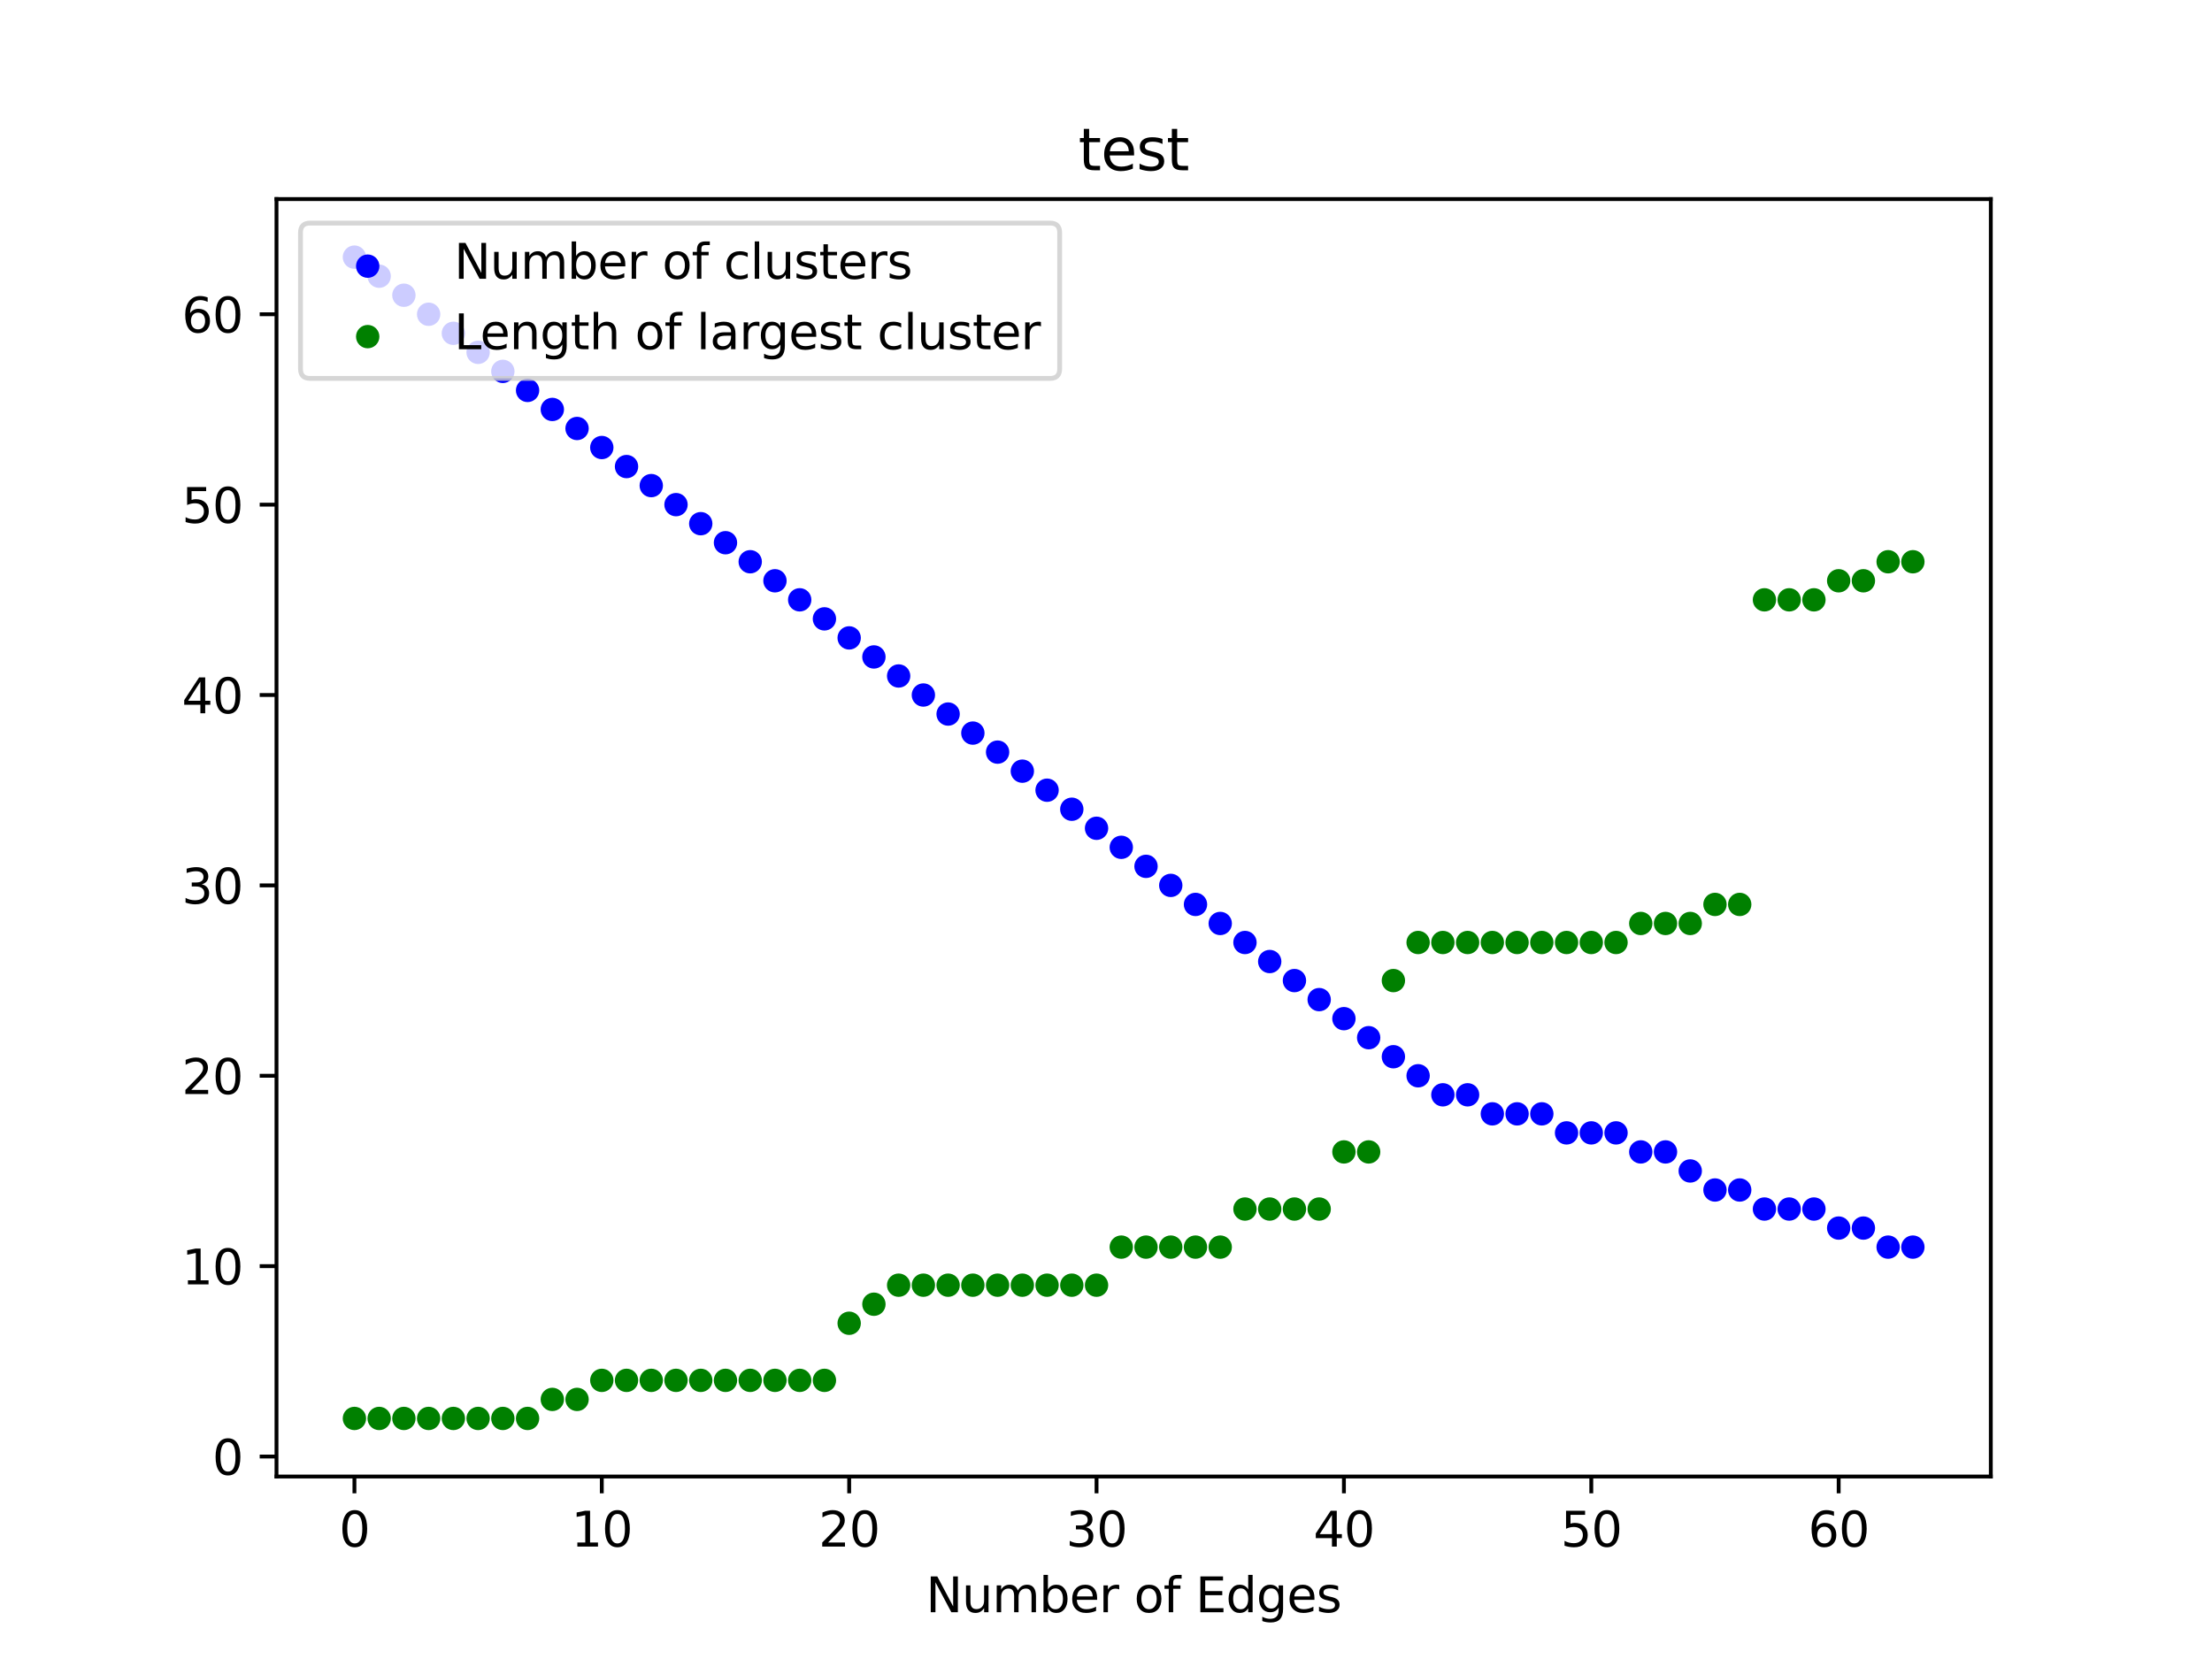 <?xml version="1.0" encoding="utf-8" standalone="no"?>
<!DOCTYPE svg PUBLIC "-//W3C//DTD SVG 1.1//EN"
  "http://www.w3.org/Graphics/SVG/1.1/DTD/svg11.dtd">
<svg xmlns:xlink="http://www.w3.org/1999/xlink" width="460.8pt" height="345.6pt" viewBox="0 0 460.8 345.6" xmlns="http://www.w3.org/2000/svg" version="1.1">
 <defs>
  <style type="text/css">*{stroke-linejoin: round; stroke-linecap: butt}</style>
 </defs>
 <g id="figure_1">
  <g id="patch_1">
   <path d="M 0 345.6 
L 460.8 345.6 
L 460.8 0 
L 0 0 
z
" style="fill: #ffffff"/>
  </g>
  <g id="axes_1">
   <g id="patch_2">
    <path d="M 57.6 307.584 
L 414.72 307.584 
L 414.72 41.472 
L 57.6 41.472 
z
" style="fill: #ffffff"/>
   </g>
   <g id="PathCollection_1">
    <defs>
     <path id="m3146c6ba0c" d="M 0 1.936 
C 0.514 1.936 1.006 1.732 1.369 1.369 
C 1.732 1.006 1.936 0.514 1.936 0 
C 1.936 -0.514 1.732 -1.006 1.369 -1.369 
C 1.006 -1.732 0.514 -1.936 0 -1.936 
C -0.514 -1.936 -1.006 -1.732 -1.369 -1.369 
C -1.732 -1.006 -1.936 -0.514 -1.936 0 
C -1.936 0.514 -1.732 1.006 -1.369 1.369 
C -1.006 1.732 -0.514 1.936 0 1.936 
z
" style="stroke: #0000ff"/>
    </defs>
    <g clip-path="url(#pdfe7ada7af)">
     <use xlink:href="#m3146c6ba0c" x="73.833" y="53.568" style="fill: #0000ff; stroke: #0000ff"/>
     <use xlink:href="#m3146c6ba0c" x="78.986" y="57.534" style="fill: #0000ff; stroke: #0000ff"/>
     <use xlink:href="#m3146c6ba0c" x="84.139" y="61.5" style="fill: #0000ff; stroke: #0000ff"/>
     <use xlink:href="#m3146c6ba0c" x="89.292" y="65.466" style="fill: #0000ff; stroke: #0000ff"/>
     <use xlink:href="#m3146c6ba0c" x="94.446" y="69.432" style="fill: #0000ff; stroke: #0000ff"/>
     <use xlink:href="#m3146c6ba0c" x="99.599" y="73.398" style="fill: #0000ff; stroke: #0000ff"/>
     <use xlink:href="#m3146c6ba0c" x="104.752" y="77.363" style="fill: #0000ff; stroke: #0000ff"/>
     <use xlink:href="#m3146c6ba0c" x="109.905" y="81.329" style="fill: #0000ff; stroke: #0000ff"/>
     <use xlink:href="#m3146c6ba0c" x="115.059" y="85.295" style="fill: #0000ff; stroke: #0000ff"/>
     <use xlink:href="#m3146c6ba0c" x="120.212" y="89.261" style="fill: #0000ff; stroke: #0000ff"/>
     <use xlink:href="#m3146c6ba0c" x="125.365" y="93.227" style="fill: #0000ff; stroke: #0000ff"/>
     <use xlink:href="#m3146c6ba0c" x="130.518" y="97.193" style="fill: #0000ff; stroke: #0000ff"/>
     <use xlink:href="#m3146c6ba0c" x="135.672" y="101.159" style="fill: #0000ff; stroke: #0000ff"/>
     <use xlink:href="#m3146c6ba0c" x="140.825" y="105.125" style="fill: #0000ff; stroke: #0000ff"/>
     <use xlink:href="#m3146c6ba0c" x="145.978" y="109.091" style="fill: #0000ff; stroke: #0000ff"/>
     <use xlink:href="#m3146c6ba0c" x="151.131" y="113.057" style="fill: #0000ff; stroke: #0000ff"/>
     <use xlink:href="#m3146c6ba0c" x="156.285" y="117.022" style="fill: #0000ff; stroke: #0000ff"/>
     <use xlink:href="#m3146c6ba0c" x="161.438" y="120.988" style="fill: #0000ff; stroke: #0000ff"/>
     <use xlink:href="#m3146c6ba0c" x="166.591" y="124.954" style="fill: #0000ff; stroke: #0000ff"/>
     <use xlink:href="#m3146c6ba0c" x="171.744" y="128.92" style="fill: #0000ff; stroke: #0000ff"/>
     <use xlink:href="#m3146c6ba0c" x="176.898" y="132.886" style="fill: #0000ff; stroke: #0000ff"/>
     <use xlink:href="#m3146c6ba0c" x="182.051" y="136.852" style="fill: #0000ff; stroke: #0000ff"/>
     <use xlink:href="#m3146c6ba0c" x="187.204" y="140.818" style="fill: #0000ff; stroke: #0000ff"/>
     <use xlink:href="#m3146c6ba0c" x="192.357" y="144.784" style="fill: #0000ff; stroke: #0000ff"/>
     <use xlink:href="#m3146c6ba0c" x="197.511" y="148.75" style="fill: #0000ff; stroke: #0000ff"/>
     <use xlink:href="#m3146c6ba0c" x="202.664" y="152.716" style="fill: #0000ff; stroke: #0000ff"/>
     <use xlink:href="#m3146c6ba0c" x="207.817" y="156.681" style="fill: #0000ff; stroke: #0000ff"/>
     <use xlink:href="#m3146c6ba0c" x="212.97" y="160.647" style="fill: #0000ff; stroke: #0000ff"/>
     <use xlink:href="#m3146c6ba0c" x="218.124" y="164.613" style="fill: #0000ff; stroke: #0000ff"/>
     <use xlink:href="#m3146c6ba0c" x="223.277" y="168.579" style="fill: #0000ff; stroke: #0000ff"/>
     <use xlink:href="#m3146c6ba0c" x="228.43" y="172.545" style="fill: #0000ff; stroke: #0000ff"/>
     <use xlink:href="#m3146c6ba0c" x="233.583" y="176.511" style="fill: #0000ff; stroke: #0000ff"/>
     <use xlink:href="#m3146c6ba0c" x="238.737" y="180.477" style="fill: #0000ff; stroke: #0000ff"/>
     <use xlink:href="#m3146c6ba0c" x="243.89" y="184.443" style="fill: #0000ff; stroke: #0000ff"/>
     <use xlink:href="#m3146c6ba0c" x="249.043" y="188.409" style="fill: #0000ff; stroke: #0000ff"/>
     <use xlink:href="#m3146c6ba0c" x="254.196" y="192.375" style="fill: #0000ff; stroke: #0000ff"/>
     <use xlink:href="#m3146c6ba0c" x="259.35" y="196.34" style="fill: #0000ff; stroke: #0000ff"/>
     <use xlink:href="#m3146c6ba0c" x="264.503" y="200.306" style="fill: #0000ff; stroke: #0000ff"/>
     <use xlink:href="#m3146c6ba0c" x="269.656" y="204.272" style="fill: #0000ff; stroke: #0000ff"/>
     <use xlink:href="#m3146c6ba0c" x="274.809" y="208.238" style="fill: #0000ff; stroke: #0000ff"/>
     <use xlink:href="#m3146c6ba0c" x="279.963" y="212.204" style="fill: #0000ff; stroke: #0000ff"/>
     <use xlink:href="#m3146c6ba0c" x="285.116" y="216.17" style="fill: #0000ff; stroke: #0000ff"/>
     <use xlink:href="#m3146c6ba0c" x="290.269" y="220.136" style="fill: #0000ff; stroke: #0000ff"/>
     <use xlink:href="#m3146c6ba0c" x="295.422" y="224.102" style="fill: #0000ff; stroke: #0000ff"/>
     <use xlink:href="#m3146c6ba0c" x="300.576" y="228.068" style="fill: #0000ff; stroke: #0000ff"/>
     <use xlink:href="#m3146c6ba0c" x="305.729" y="228.068" style="fill: #0000ff; stroke: #0000ff"/>
     <use xlink:href="#m3146c6ba0c" x="310.882" y="232.034" style="fill: #0000ff; stroke: #0000ff"/>
     <use xlink:href="#m3146c6ba0c" x="316.035" y="232.034" style="fill: #0000ff; stroke: #0000ff"/>
     <use xlink:href="#m3146c6ba0c" x="321.189" y="232.034" style="fill: #0000ff; stroke: #0000ff"/>
     <use xlink:href="#m3146c6ba0c" x="326.342" y="235.999" style="fill: #0000ff; stroke: #0000ff"/>
     <use xlink:href="#m3146c6ba0c" x="331.495" y="235.999" style="fill: #0000ff; stroke: #0000ff"/>
     <use xlink:href="#m3146c6ba0c" x="336.648" y="235.999" style="fill: #0000ff; stroke: #0000ff"/>
     <use xlink:href="#m3146c6ba0c" x="341.802" y="239.965" style="fill: #0000ff; stroke: #0000ff"/>
     <use xlink:href="#m3146c6ba0c" x="346.955" y="239.965" style="fill: #0000ff; stroke: #0000ff"/>
     <use xlink:href="#m3146c6ba0c" x="352.108" y="243.931" style="fill: #0000ff; stroke: #0000ff"/>
     <use xlink:href="#m3146c6ba0c" x="357.261" y="247.897" style="fill: #0000ff; stroke: #0000ff"/>
     <use xlink:href="#m3146c6ba0c" x="362.415" y="247.897" style="fill: #0000ff; stroke: #0000ff"/>
     <use xlink:href="#m3146c6ba0c" x="367.568" y="251.863" style="fill: #0000ff; stroke: #0000ff"/>
     <use xlink:href="#m3146c6ba0c" x="372.721" y="251.863" style="fill: #0000ff; stroke: #0000ff"/>
     <use xlink:href="#m3146c6ba0c" x="377.874" y="251.863" style="fill: #0000ff; stroke: #0000ff"/>
     <use xlink:href="#m3146c6ba0c" x="383.028" y="255.829" style="fill: #0000ff; stroke: #0000ff"/>
     <use xlink:href="#m3146c6ba0c" x="388.181" y="255.829" style="fill: #0000ff; stroke: #0000ff"/>
     <use xlink:href="#m3146c6ba0c" x="393.334" y="259.795" style="fill: #0000ff; stroke: #0000ff"/>
     <use xlink:href="#m3146c6ba0c" x="398.487" y="259.795" style="fill: #0000ff; stroke: #0000ff"/>
    </g>
   </g>
   <g id="PathCollection_2">
    <defs>
     <path id="m343acf1f61" d="M 0 1.936 
C 0.514 1.936 1.006 1.732 1.369 1.369 
C 1.732 1.006 1.936 0.514 1.936 0 
C 1.936 -0.514 1.732 -1.006 1.369 -1.369 
C 1.006 -1.732 0.514 -1.936 0 -1.936 
C -0.514 -1.936 -1.006 -1.732 -1.369 -1.369 
C -1.732 -1.006 -1.936 -0.514 -1.936 0 
C -1.936 0.514 -1.732 1.006 -1.369 1.369 
C -1.006 1.732 -0.514 1.936 0 1.936 
z
" style="stroke: #008000"/>
    </defs>
    <g clip-path="url(#pdfe7ada7af)">
     <use xlink:href="#m343acf1f61" x="73.833" y="295.488" style="fill: #008000; stroke: #008000"/>
     <use xlink:href="#m343acf1f61" x="78.986" y="295.488" style="fill: #008000; stroke: #008000"/>
     <use xlink:href="#m343acf1f61" x="84.139" y="295.488" style="fill: #008000; stroke: #008000"/>
     <use xlink:href="#m343acf1f61" x="89.292" y="295.488" style="fill: #008000; stroke: #008000"/>
     <use xlink:href="#m343acf1f61" x="94.446" y="295.488" style="fill: #008000; stroke: #008000"/>
     <use xlink:href="#m343acf1f61" x="99.599" y="295.488" style="fill: #008000; stroke: #008000"/>
     <use xlink:href="#m343acf1f61" x="104.752" y="295.488" style="fill: #008000; stroke: #008000"/>
     <use xlink:href="#m343acf1f61" x="109.905" y="295.488" style="fill: #008000; stroke: #008000"/>
     <use xlink:href="#m343acf1f61" x="115.059" y="291.522" style="fill: #008000; stroke: #008000"/>
     <use xlink:href="#m343acf1f61" x="120.212" y="291.522" style="fill: #008000; stroke: #008000"/>
     <use xlink:href="#m343acf1f61" x="125.365" y="287.556" style="fill: #008000; stroke: #008000"/>
     <use xlink:href="#m343acf1f61" x="130.518" y="287.556" style="fill: #008000; stroke: #008000"/>
     <use xlink:href="#m343acf1f61" x="135.672" y="287.556" style="fill: #008000; stroke: #008000"/>
     <use xlink:href="#m343acf1f61" x="140.825" y="287.556" style="fill: #008000; stroke: #008000"/>
     <use xlink:href="#m343acf1f61" x="145.978" y="287.556" style="fill: #008000; stroke: #008000"/>
     <use xlink:href="#m343acf1f61" x="151.131" y="287.556" style="fill: #008000; stroke: #008000"/>
     <use xlink:href="#m343acf1f61" x="156.285" y="287.556" style="fill: #008000; stroke: #008000"/>
     <use xlink:href="#m343acf1f61" x="161.438" y="287.556" style="fill: #008000; stroke: #008000"/>
     <use xlink:href="#m343acf1f61" x="166.591" y="287.556" style="fill: #008000; stroke: #008000"/>
     <use xlink:href="#m343acf1f61" x="171.744" y="287.556" style="fill: #008000; stroke: #008000"/>
     <use xlink:href="#m343acf1f61" x="176.898" y="275.658" style="fill: #008000; stroke: #008000"/>
     <use xlink:href="#m343acf1f61" x="182.051" y="271.693" style="fill: #008000; stroke: #008000"/>
     <use xlink:href="#m343acf1f61" x="187.204" y="267.727" style="fill: #008000; stroke: #008000"/>
     <use xlink:href="#m343acf1f61" x="192.357" y="267.727" style="fill: #008000; stroke: #008000"/>
     <use xlink:href="#m343acf1f61" x="197.511" y="267.727" style="fill: #008000; stroke: #008000"/>
     <use xlink:href="#m343acf1f61" x="202.664" y="267.727" style="fill: #008000; stroke: #008000"/>
     <use xlink:href="#m343acf1f61" x="207.817" y="267.727" style="fill: #008000; stroke: #008000"/>
     <use xlink:href="#m343acf1f61" x="212.97" y="267.727" style="fill: #008000; stroke: #008000"/>
     <use xlink:href="#m343acf1f61" x="218.124" y="267.727" style="fill: #008000; stroke: #008000"/>
     <use xlink:href="#m343acf1f61" x="223.277" y="267.727" style="fill: #008000; stroke: #008000"/>
     <use xlink:href="#m343acf1f61" x="228.43" y="267.727" style="fill: #008000; stroke: #008000"/>
     <use xlink:href="#m343acf1f61" x="233.583" y="259.795" style="fill: #008000; stroke: #008000"/>
     <use xlink:href="#m343acf1f61" x="238.737" y="259.795" style="fill: #008000; stroke: #008000"/>
     <use xlink:href="#m343acf1f61" x="243.89" y="259.795" style="fill: #008000; stroke: #008000"/>
     <use xlink:href="#m343acf1f61" x="249.043" y="259.795" style="fill: #008000; stroke: #008000"/>
     <use xlink:href="#m343acf1f61" x="254.196" y="259.795" style="fill: #008000; stroke: #008000"/>
     <use xlink:href="#m343acf1f61" x="259.35" y="251.863" style="fill: #008000; stroke: #008000"/>
     <use xlink:href="#m343acf1f61" x="264.503" y="251.863" style="fill: #008000; stroke: #008000"/>
     <use xlink:href="#m343acf1f61" x="269.656" y="251.863" style="fill: #008000; stroke: #008000"/>
     <use xlink:href="#m343acf1f61" x="274.809" y="251.863" style="fill: #008000; stroke: #008000"/>
     <use xlink:href="#m343acf1f61" x="279.963" y="239.965" style="fill: #008000; stroke: #008000"/>
     <use xlink:href="#m343acf1f61" x="285.116" y="239.965" style="fill: #008000; stroke: #008000"/>
     <use xlink:href="#m343acf1f61" x="290.269" y="204.272" style="fill: #008000; stroke: #008000"/>
     <use xlink:href="#m343acf1f61" x="295.422" y="196.34" style="fill: #008000; stroke: #008000"/>
     <use xlink:href="#m343acf1f61" x="300.576" y="196.34" style="fill: #008000; stroke: #008000"/>
     <use xlink:href="#m343acf1f61" x="305.729" y="196.34" style="fill: #008000; stroke: #008000"/>
     <use xlink:href="#m343acf1f61" x="310.882" y="196.34" style="fill: #008000; stroke: #008000"/>
     <use xlink:href="#m343acf1f61" x="316.035" y="196.34" style="fill: #008000; stroke: #008000"/>
     <use xlink:href="#m343acf1f61" x="321.189" y="196.34" style="fill: #008000; stroke: #008000"/>
     <use xlink:href="#m343acf1f61" x="326.342" y="196.34" style="fill: #008000; stroke: #008000"/>
     <use xlink:href="#m343acf1f61" x="331.495" y="196.34" style="fill: #008000; stroke: #008000"/>
     <use xlink:href="#m343acf1f61" x="336.648" y="196.34" style="fill: #008000; stroke: #008000"/>
     <use xlink:href="#m343acf1f61" x="341.802" y="192.375" style="fill: #008000; stroke: #008000"/>
     <use xlink:href="#m343acf1f61" x="346.955" y="192.375" style="fill: #008000; stroke: #008000"/>
     <use xlink:href="#m343acf1f61" x="352.108" y="192.375" style="fill: #008000; stroke: #008000"/>
     <use xlink:href="#m343acf1f61" x="357.261" y="188.409" style="fill: #008000; stroke: #008000"/>
     <use xlink:href="#m343acf1f61" x="362.415" y="188.409" style="fill: #008000; stroke: #008000"/>
     <use xlink:href="#m343acf1f61" x="367.568" y="124.954" style="fill: #008000; stroke: #008000"/>
     <use xlink:href="#m343acf1f61" x="372.721" y="124.954" style="fill: #008000; stroke: #008000"/>
     <use xlink:href="#m343acf1f61" x="377.874" y="124.954" style="fill: #008000; stroke: #008000"/>
     <use xlink:href="#m343acf1f61" x="383.028" y="120.988" style="fill: #008000; stroke: #008000"/>
     <use xlink:href="#m343acf1f61" x="388.181" y="120.988" style="fill: #008000; stroke: #008000"/>
     <use xlink:href="#m343acf1f61" x="393.334" y="117.022" style="fill: #008000; stroke: #008000"/>
     <use xlink:href="#m343acf1f61" x="398.487" y="117.022" style="fill: #008000; stroke: #008000"/>
    </g>
   </g>
   <g id="matplotlib.axis_1">
    <g id="xtick_1">
     <g id="line2d_1">
      <defs>
       <path id="m1fb029b99d" d="M 0 0 
L 0 3.5 
" style="stroke: #000000; stroke-width: 0.8"/>
      </defs>
      <g>
       <use xlink:href="#m1fb029b99d" x="73.833" y="307.584" style="stroke: #000000; stroke-width: 0.8"/>
      </g>
     </g>
     <g id="text_1">
      <!-- 0 -->
      <g transform="translate(70.651 322.182) scale(0.1 -0.1)">
       <defs>
        <path id="DejaVuSans-30" d="M 2034 4250 
Q 1547 4250 1301 3770 
Q 1056 3291 1056 2328 
Q 1056 1369 1301 889 
Q 1547 409 2034 409 
Q 2525 409 2770 889 
Q 3016 1369 3016 2328 
Q 3016 3291 2770 3770 
Q 2525 4250 2034 4250 
z
M 2034 4750 
Q 2819 4750 3233 4129 
Q 3647 3509 3647 2328 
Q 3647 1150 3233 529 
Q 2819 -91 2034 -91 
Q 1250 -91 836 529 
Q 422 1150 422 2328 
Q 422 3509 836 4129 
Q 1250 4750 2034 4750 
z
" transform="scale(0.016)"/>
       </defs>
       <use xlink:href="#DejaVuSans-30"/>
      </g>
     </g>
    </g>
    <g id="xtick_2">
     <g id="line2d_2">
      <g>
       <use xlink:href="#m1fb029b99d" x="125.365" y="307.584" style="stroke: #000000; stroke-width: 0.8"/>
      </g>
     </g>
     <g id="text_2">
      <!-- 10 -->
      <g transform="translate(119.003 322.182) scale(0.1 -0.1)">
       <defs>
        <path id="DejaVuSans-31" d="M 794 531 
L 1825 531 
L 1825 4091 
L 703 3866 
L 703 4441 
L 1819 4666 
L 2450 4666 
L 2450 531 
L 3481 531 
L 3481 0 
L 794 0 
L 794 531 
z
" transform="scale(0.016)"/>
       </defs>
       <use xlink:href="#DejaVuSans-31"/>
       <use xlink:href="#DejaVuSans-30" x="63.623"/>
      </g>
     </g>
    </g>
    <g id="xtick_3">
     <g id="line2d_3">
      <g>
       <use xlink:href="#m1fb029b99d" x="176.898" y="307.584" style="stroke: #000000; stroke-width: 0.8"/>
      </g>
     </g>
     <g id="text_3">
      <!-- 20 -->
      <g transform="translate(170.535 322.182) scale(0.1 -0.1)">
       <defs>
        <path id="DejaVuSans-32" d="M 1228 531 
L 3431 531 
L 3431 0 
L 469 0 
L 469 531 
Q 828 903 1448 1529 
Q 2069 2156 2228 2338 
Q 2531 2678 2651 2914 
Q 2772 3150 2772 3378 
Q 2772 3750 2511 3984 
Q 2250 4219 1831 4219 
Q 1534 4219 1204 4116 
Q 875 4013 500 3803 
L 500 4441 
Q 881 4594 1212 4672 
Q 1544 4750 1819 4750 
Q 2544 4750 2975 4387 
Q 3406 4025 3406 3419 
Q 3406 3131 3298 2873 
Q 3191 2616 2906 2266 
Q 2828 2175 2409 1742 
Q 1991 1309 1228 531 
z
" transform="scale(0.016)"/>
       </defs>
       <use xlink:href="#DejaVuSans-32"/>
       <use xlink:href="#DejaVuSans-30" x="63.623"/>
      </g>
     </g>
    </g>
    <g id="xtick_4">
     <g id="line2d_4">
      <g>
       <use xlink:href="#m1fb029b99d" x="228.43" y="307.584" style="stroke: #000000; stroke-width: 0.8"/>
      </g>
     </g>
     <g id="text_4">
      <!-- 30 -->
      <g transform="translate(222.068 322.182) scale(0.1 -0.1)">
       <defs>
        <path id="DejaVuSans-33" d="M 2597 2516 
Q 3050 2419 3304 2112 
Q 3559 1806 3559 1356 
Q 3559 666 3084 287 
Q 2609 -91 1734 -91 
Q 1441 -91 1130 -33 
Q 819 25 488 141 
L 488 750 
Q 750 597 1062 519 
Q 1375 441 1716 441 
Q 2309 441 2620 675 
Q 2931 909 2931 1356 
Q 2931 1769 2642 2001 
Q 2353 2234 1838 2234 
L 1294 2234 
L 1294 2753 
L 1863 2753 
Q 2328 2753 2575 2939 
Q 2822 3125 2822 3475 
Q 2822 3834 2567 4026 
Q 2313 4219 1838 4219 
Q 1578 4219 1281 4162 
Q 984 4106 628 3988 
L 628 4550 
Q 988 4650 1302 4700 
Q 1616 4750 1894 4750 
Q 2613 4750 3031 4423 
Q 3450 4097 3450 3541 
Q 3450 3153 3228 2886 
Q 3006 2619 2597 2516 
z
" transform="scale(0.016)"/>
       </defs>
       <use xlink:href="#DejaVuSans-33"/>
       <use xlink:href="#DejaVuSans-30" x="63.623"/>
      </g>
     </g>
    </g>
    <g id="xtick_5">
     <g id="line2d_5">
      <g>
       <use xlink:href="#m1fb029b99d" x="279.963" y="307.584" style="stroke: #000000; stroke-width: 0.8"/>
      </g>
     </g>
     <g id="text_5">
      <!-- 40 -->
      <g transform="translate(273.6 322.182) scale(0.1 -0.1)">
       <defs>
        <path id="DejaVuSans-34" d="M 2419 4116 
L 825 1625 
L 2419 1625 
L 2419 4116 
z
M 2253 4666 
L 3047 4666 
L 3047 1625 
L 3713 1625 
L 3713 1100 
L 3047 1100 
L 3047 0 
L 2419 0 
L 2419 1100 
L 313 1100 
L 313 1709 
L 2253 4666 
z
" transform="scale(0.016)"/>
       </defs>
       <use xlink:href="#DejaVuSans-34"/>
       <use xlink:href="#DejaVuSans-30" x="63.623"/>
      </g>
     </g>
    </g>
    <g id="xtick_6">
     <g id="line2d_6">
      <g>
       <use xlink:href="#m1fb029b99d" x="331.495" y="307.584" style="stroke: #000000; stroke-width: 0.8"/>
      </g>
     </g>
     <g id="text_6">
      <!-- 50 -->
      <g transform="translate(325.133 322.182) scale(0.1 -0.1)">
       <defs>
        <path id="DejaVuSans-35" d="M 691 4666 
L 3169 4666 
L 3169 4134 
L 1269 4134 
L 1269 2991 
Q 1406 3038 1543 3061 
Q 1681 3084 1819 3084 
Q 2600 3084 3056 2656 
Q 3513 2228 3513 1497 
Q 3513 744 3044 326 
Q 2575 -91 1722 -91 
Q 1428 -91 1123 -41 
Q 819 9 494 109 
L 494 744 
Q 775 591 1075 516 
Q 1375 441 1709 441 
Q 2250 441 2565 725 
Q 2881 1009 2881 1497 
Q 2881 1984 2565 2268 
Q 2250 2553 1709 2553 
Q 1456 2553 1204 2497 
Q 953 2441 691 2322 
L 691 4666 
z
" transform="scale(0.016)"/>
       </defs>
       <use xlink:href="#DejaVuSans-35"/>
       <use xlink:href="#DejaVuSans-30" x="63.623"/>
      </g>
     </g>
    </g>
    <g id="xtick_7">
     <g id="line2d_7">
      <g>
       <use xlink:href="#m1fb029b99d" x="383.028" y="307.584" style="stroke: #000000; stroke-width: 0.8"/>
      </g>
     </g>
     <g id="text_7">
      <!-- 60 -->
      <g transform="translate(376.665 322.182) scale(0.1 -0.1)">
       <defs>
        <path id="DejaVuSans-36" d="M 2113 2584 
Q 1688 2584 1439 2293 
Q 1191 2003 1191 1497 
Q 1191 994 1439 701 
Q 1688 409 2113 409 
Q 2538 409 2786 701 
Q 3034 994 3034 1497 
Q 3034 2003 2786 2293 
Q 2538 2584 2113 2584 
z
M 3366 4563 
L 3366 3988 
Q 3128 4100 2886 4159 
Q 2644 4219 2406 4219 
Q 1781 4219 1451 3797 
Q 1122 3375 1075 2522 
Q 1259 2794 1537 2939 
Q 1816 3084 2150 3084 
Q 2853 3084 3261 2657 
Q 3669 2231 3669 1497 
Q 3669 778 3244 343 
Q 2819 -91 2113 -91 
Q 1303 -91 875 529 
Q 447 1150 447 2328 
Q 447 3434 972 4092 
Q 1497 4750 2381 4750 
Q 2619 4750 2861 4703 
Q 3103 4656 3366 4563 
z
" transform="scale(0.016)"/>
       </defs>
       <use xlink:href="#DejaVuSans-36"/>
       <use xlink:href="#DejaVuSans-30" x="63.623"/>
      </g>
     </g>
    </g>
    <g id="text_8">
     <!-- Number of Edges -->
     <g transform="translate(192.887 335.861) scale(0.1 -0.1)">
      <defs>
       <path id="DejaVuSans-4e" d="M 628 4666 
L 1478 4666 
L 3547 763 
L 3547 4666 
L 4159 4666 
L 4159 0 
L 3309 0 
L 1241 3903 
L 1241 0 
L 628 0 
L 628 4666 
z
" transform="scale(0.016)"/>
       <path id="DejaVuSans-75" d="M 544 1381 
L 544 3500 
L 1119 3500 
L 1119 1403 
Q 1119 906 1312 657 
Q 1506 409 1894 409 
Q 2359 409 2629 706 
Q 2900 1003 2900 1516 
L 2900 3500 
L 3475 3500 
L 3475 0 
L 2900 0 
L 2900 538 
Q 2691 219 2414 64 
Q 2138 -91 1772 -91 
Q 1169 -91 856 284 
Q 544 659 544 1381 
z
M 1991 3584 
L 1991 3584 
z
" transform="scale(0.016)"/>
       <path id="DejaVuSans-6d" d="M 3328 2828 
Q 3544 3216 3844 3400 
Q 4144 3584 4550 3584 
Q 5097 3584 5394 3201 
Q 5691 2819 5691 2113 
L 5691 0 
L 5113 0 
L 5113 2094 
Q 5113 2597 4934 2840 
Q 4756 3084 4391 3084 
Q 3944 3084 3684 2787 
Q 3425 2491 3425 1978 
L 3425 0 
L 2847 0 
L 2847 2094 
Q 2847 2600 2669 2842 
Q 2491 3084 2119 3084 
Q 1678 3084 1418 2786 
Q 1159 2488 1159 1978 
L 1159 0 
L 581 0 
L 581 3500 
L 1159 3500 
L 1159 2956 
Q 1356 3278 1631 3431 
Q 1906 3584 2284 3584 
Q 2666 3584 2933 3390 
Q 3200 3197 3328 2828 
z
" transform="scale(0.016)"/>
       <path id="DejaVuSans-62" d="M 3116 1747 
Q 3116 2381 2855 2742 
Q 2594 3103 2138 3103 
Q 1681 3103 1420 2742 
Q 1159 2381 1159 1747 
Q 1159 1113 1420 752 
Q 1681 391 2138 391 
Q 2594 391 2855 752 
Q 3116 1113 3116 1747 
z
M 1159 2969 
Q 1341 3281 1617 3432 
Q 1894 3584 2278 3584 
Q 2916 3584 3314 3078 
Q 3713 2572 3713 1747 
Q 3713 922 3314 415 
Q 2916 -91 2278 -91 
Q 1894 -91 1617 61 
Q 1341 213 1159 525 
L 1159 0 
L 581 0 
L 581 4863 
L 1159 4863 
L 1159 2969 
z
" transform="scale(0.016)"/>
       <path id="DejaVuSans-65" d="M 3597 1894 
L 3597 1613 
L 953 1613 
Q 991 1019 1311 708 
Q 1631 397 2203 397 
Q 2534 397 2845 478 
Q 3156 559 3463 722 
L 3463 178 
Q 3153 47 2828 -22 
Q 2503 -91 2169 -91 
Q 1331 -91 842 396 
Q 353 884 353 1716 
Q 353 2575 817 3079 
Q 1281 3584 2069 3584 
Q 2775 3584 3186 3129 
Q 3597 2675 3597 1894 
z
M 3022 2063 
Q 3016 2534 2758 2815 
Q 2500 3097 2075 3097 
Q 1594 3097 1305 2825 
Q 1016 2553 972 2059 
L 3022 2063 
z
" transform="scale(0.016)"/>
       <path id="DejaVuSans-72" d="M 2631 2963 
Q 2534 3019 2420 3045 
Q 2306 3072 2169 3072 
Q 1681 3072 1420 2755 
Q 1159 2438 1159 1844 
L 1159 0 
L 581 0 
L 581 3500 
L 1159 3500 
L 1159 2956 
Q 1341 3275 1631 3429 
Q 1922 3584 2338 3584 
Q 2397 3584 2469 3576 
Q 2541 3569 2628 3553 
L 2631 2963 
z
" transform="scale(0.016)"/>
       <path id="DejaVuSans-20" transform="scale(0.016)"/>
       <path id="DejaVuSans-6f" d="M 1959 3097 
Q 1497 3097 1228 2736 
Q 959 2375 959 1747 
Q 959 1119 1226 758 
Q 1494 397 1959 397 
Q 2419 397 2687 759 
Q 2956 1122 2956 1747 
Q 2956 2369 2687 2733 
Q 2419 3097 1959 3097 
z
M 1959 3584 
Q 2709 3584 3137 3096 
Q 3566 2609 3566 1747 
Q 3566 888 3137 398 
Q 2709 -91 1959 -91 
Q 1206 -91 779 398 
Q 353 888 353 1747 
Q 353 2609 779 3096 
Q 1206 3584 1959 3584 
z
" transform="scale(0.016)"/>
       <path id="DejaVuSans-66" d="M 2375 4863 
L 2375 4384 
L 1825 4384 
Q 1516 4384 1395 4259 
Q 1275 4134 1275 3809 
L 1275 3500 
L 2222 3500 
L 2222 3053 
L 1275 3053 
L 1275 0 
L 697 0 
L 697 3053 
L 147 3053 
L 147 3500 
L 697 3500 
L 697 3744 
Q 697 4328 969 4595 
Q 1241 4863 1831 4863 
L 2375 4863 
z
" transform="scale(0.016)"/>
       <path id="DejaVuSans-45" d="M 628 4666 
L 3578 4666 
L 3578 4134 
L 1259 4134 
L 1259 2753 
L 3481 2753 
L 3481 2222 
L 1259 2222 
L 1259 531 
L 3634 531 
L 3634 0 
L 628 0 
L 628 4666 
z
" transform="scale(0.016)"/>
       <path id="DejaVuSans-64" d="M 2906 2969 
L 2906 4863 
L 3481 4863 
L 3481 0 
L 2906 0 
L 2906 525 
Q 2725 213 2448 61 
Q 2172 -91 1784 -91 
Q 1150 -91 751 415 
Q 353 922 353 1747 
Q 353 2572 751 3078 
Q 1150 3584 1784 3584 
Q 2172 3584 2448 3432 
Q 2725 3281 2906 2969 
z
M 947 1747 
Q 947 1113 1208 752 
Q 1469 391 1925 391 
Q 2381 391 2643 752 
Q 2906 1113 2906 1747 
Q 2906 2381 2643 2742 
Q 2381 3103 1925 3103 
Q 1469 3103 1208 2742 
Q 947 2381 947 1747 
z
" transform="scale(0.016)"/>
       <path id="DejaVuSans-67" d="M 2906 1791 
Q 2906 2416 2648 2759 
Q 2391 3103 1925 3103 
Q 1463 3103 1205 2759 
Q 947 2416 947 1791 
Q 947 1169 1205 825 
Q 1463 481 1925 481 
Q 2391 481 2648 825 
Q 2906 1169 2906 1791 
z
M 3481 434 
Q 3481 -459 3084 -895 
Q 2688 -1331 1869 -1331 
Q 1566 -1331 1297 -1286 
Q 1028 -1241 775 -1147 
L 775 -588 
Q 1028 -725 1275 -790 
Q 1522 -856 1778 -856 
Q 2344 -856 2625 -561 
Q 2906 -266 2906 331 
L 2906 616 
Q 2728 306 2450 153 
Q 2172 0 1784 0 
Q 1141 0 747 490 
Q 353 981 353 1791 
Q 353 2603 747 3093 
Q 1141 3584 1784 3584 
Q 2172 3584 2450 3431 
Q 2728 3278 2906 2969 
L 2906 3500 
L 3481 3500 
L 3481 434 
z
" transform="scale(0.016)"/>
       <path id="DejaVuSans-73" d="M 2834 3397 
L 2834 2853 
Q 2591 2978 2328 3040 
Q 2066 3103 1784 3103 
Q 1356 3103 1142 2972 
Q 928 2841 928 2578 
Q 928 2378 1081 2264 
Q 1234 2150 1697 2047 
L 1894 2003 
Q 2506 1872 2764 1633 
Q 3022 1394 3022 966 
Q 3022 478 2636 193 
Q 2250 -91 1575 -91 
Q 1294 -91 989 -36 
Q 684 19 347 128 
L 347 722 
Q 666 556 975 473 
Q 1284 391 1588 391 
Q 1994 391 2212 530 
Q 2431 669 2431 922 
Q 2431 1156 2273 1281 
Q 2116 1406 1581 1522 
L 1381 1569 
Q 847 1681 609 1914 
Q 372 2147 372 2553 
Q 372 3047 722 3315 
Q 1072 3584 1716 3584 
Q 2034 3584 2315 3537 
Q 2597 3491 2834 3397 
z
" transform="scale(0.016)"/>
      </defs>
      <use xlink:href="#DejaVuSans-4e"/>
      <use xlink:href="#DejaVuSans-75" x="74.805"/>
      <use xlink:href="#DejaVuSans-6d" x="138.184"/>
      <use xlink:href="#DejaVuSans-62" x="235.596"/>
      <use xlink:href="#DejaVuSans-65" x="299.072"/>
      <use xlink:href="#DejaVuSans-72" x="360.596"/>
      <use xlink:href="#DejaVuSans-20" x="401.709"/>
      <use xlink:href="#DejaVuSans-6f" x="433.496"/>
      <use xlink:href="#DejaVuSans-66" x="494.678"/>
      <use xlink:href="#DejaVuSans-20" x="529.883"/>
      <use xlink:href="#DejaVuSans-45" x="561.67"/>
      <use xlink:href="#DejaVuSans-64" x="624.854"/>
      <use xlink:href="#DejaVuSans-67" x="688.33"/>
      <use xlink:href="#DejaVuSans-65" x="751.807"/>
      <use xlink:href="#DejaVuSans-73" x="813.33"/>
     </g>
    </g>
   </g>
   <g id="matplotlib.axis_2">
    <g id="ytick_1">
     <g id="line2d_8">
      <defs>
       <path id="me06d68fe58" d="M 0 0 
L -3.5 0 
" style="stroke: #000000; stroke-width: 0.8"/>
      </defs>
      <g>
       <use xlink:href="#me06d68fe58" x="57.6" y="303.42" style="stroke: #000000; stroke-width: 0.8"/>
      </g>
     </g>
     <g id="text_9">
      <!-- 0 -->
      <g transform="translate(44.237 307.219) scale(0.1 -0.1)">
       <use xlink:href="#DejaVuSans-30"/>
      </g>
     </g>
    </g>
    <g id="ytick_2">
     <g id="line2d_9">
      <g>
       <use xlink:href="#me06d68fe58" x="57.6" y="263.761" style="stroke: #000000; stroke-width: 0.8"/>
      </g>
     </g>
     <g id="text_10">
      <!-- 10 -->
      <g transform="translate(37.875 267.56) scale(0.1 -0.1)">
       <use xlink:href="#DejaVuSans-31"/>
       <use xlink:href="#DejaVuSans-30" x="63.623"/>
      </g>
     </g>
    </g>
    <g id="ytick_3">
     <g id="line2d_10">
      <g>
       <use xlink:href="#me06d68fe58" x="57.6" y="224.102" style="stroke: #000000; stroke-width: 0.8"/>
      </g>
     </g>
     <g id="text_11">
      <!-- 20 -->
      <g transform="translate(37.875 227.901) scale(0.1 -0.1)">
       <use xlink:href="#DejaVuSans-32"/>
       <use xlink:href="#DejaVuSans-30" x="63.623"/>
      </g>
     </g>
    </g>
    <g id="ytick_4">
     <g id="line2d_11">
      <g>
       <use xlink:href="#me06d68fe58" x="57.6" y="184.443" style="stroke: #000000; stroke-width: 0.8"/>
      </g>
     </g>
     <g id="text_12">
      <!-- 30 -->
      <g transform="translate(37.875 188.242) scale(0.1 -0.1)">
       <use xlink:href="#DejaVuSans-33"/>
       <use xlink:href="#DejaVuSans-30" x="63.623"/>
      </g>
     </g>
    </g>
    <g id="ytick_5">
     <g id="line2d_12">
      <g>
       <use xlink:href="#me06d68fe58" x="57.6" y="144.784" style="stroke: #000000; stroke-width: 0.8"/>
      </g>
     </g>
     <g id="text_13">
      <!-- 40 -->
      <g transform="translate(37.875 148.583) scale(0.1 -0.1)">
       <use xlink:href="#DejaVuSans-34"/>
       <use xlink:href="#DejaVuSans-30" x="63.623"/>
      </g>
     </g>
    </g>
    <g id="ytick_6">
     <g id="line2d_13">
      <g>
       <use xlink:href="#me06d68fe58" x="57.6" y="105.125" style="stroke: #000000; stroke-width: 0.8"/>
      </g>
     </g>
     <g id="text_14">
      <!-- 50 -->
      <g transform="translate(37.875 108.924) scale(0.1 -0.1)">
       <use xlink:href="#DejaVuSans-35"/>
       <use xlink:href="#DejaVuSans-30" x="63.623"/>
      </g>
     </g>
    </g>
    <g id="ytick_7">
     <g id="line2d_14">
      <g>
       <use xlink:href="#me06d68fe58" x="57.6" y="65.466" style="stroke: #000000; stroke-width: 0.8"/>
      </g>
     </g>
     <g id="text_15">
      <!-- 60 -->
      <g transform="translate(37.875 69.265) scale(0.1 -0.1)">
       <use xlink:href="#DejaVuSans-36"/>
       <use xlink:href="#DejaVuSans-30" x="63.623"/>
      </g>
     </g>
    </g>
   </g>
   <g id="patch_3">
    <path d="M 57.6 307.584 
L 57.6 41.472 
" style="fill: none; stroke: #000000; stroke-width: 0.8; stroke-linejoin: miter; stroke-linecap: square"/>
   </g>
   <g id="patch_4">
    <path d="M 414.72 307.584 
L 414.72 41.472 
" style="fill: none; stroke: #000000; stroke-width: 0.8; stroke-linejoin: miter; stroke-linecap: square"/>
   </g>
   <g id="patch_5">
    <path d="M 57.6 307.584 
L 414.72 307.584 
" style="fill: none; stroke: #000000; stroke-width: 0.8; stroke-linejoin: miter; stroke-linecap: square"/>
   </g>
   <g id="patch_6">
    <path d="M 57.6 41.472 
L 414.72 41.472 
" style="fill: none; stroke: #000000; stroke-width: 0.8; stroke-linejoin: miter; stroke-linecap: square"/>
   </g>
   <g id="text_16">
    <!-- test -->
    <g transform="translate(224.638 35.472) scale(0.12 -0.12)">
     <defs>
      <path id="DejaVuSans-74" d="M 1172 4494 
L 1172 3500 
L 2356 3500 
L 2356 3053 
L 1172 3053 
L 1172 1153 
Q 1172 725 1289 603 
Q 1406 481 1766 481 
L 2356 481 
L 2356 0 
L 1766 0 
Q 1100 0 847 248 
Q 594 497 594 1153 
L 594 3053 
L 172 3053 
L 172 3500 
L 594 3500 
L 594 4494 
L 1172 4494 
z
" transform="scale(0.016)"/>
     </defs>
     <use xlink:href="#DejaVuSans-74"/>
     <use xlink:href="#DejaVuSans-65" x="39.209"/>
     <use xlink:href="#DejaVuSans-73" x="100.732"/>
     <use xlink:href="#DejaVuSans-74" x="152.832"/>
    </g>
   </g>
   <g id="legend_1">
    <g id="patch_7">
     <path d="M 64.6 78.828 
L 218.748 78.828 
Q 220.748 78.828 220.748 76.828 
L 220.748 48.472 
Q 220.748 46.472 218.748 46.472 
L 64.6 46.472 
Q 62.6 46.472 62.6 48.472 
L 62.6 76.828 
Q 62.6 78.828 64.6 78.828 
z
" style="fill: #ffffff; opacity: 0.8; stroke: #cccccc; stroke-linejoin: miter"/>
    </g>
    <g id="PathCollection_3">
     <g>
      <use xlink:href="#m3146c6ba0c" x="76.6" y="55.445" style="fill: #0000ff; stroke: #0000ff"/>
     </g>
    </g>
    <g id="text_17">
     <!-- Number of clusters -->
     <g transform="translate(94.6 58.07) scale(0.1 -0.1)">
      <defs>
       <path id="DejaVuSans-63" d="M 3122 3366 
L 3122 2828 
Q 2878 2963 2633 3030 
Q 2388 3097 2138 3097 
Q 1578 3097 1268 2742 
Q 959 2388 959 1747 
Q 959 1106 1268 751 
Q 1578 397 2138 397 
Q 2388 397 2633 464 
Q 2878 531 3122 666 
L 3122 134 
Q 2881 22 2623 -34 
Q 2366 -91 2075 -91 
Q 1284 -91 818 406 
Q 353 903 353 1747 
Q 353 2603 823 3093 
Q 1294 3584 2113 3584 
Q 2378 3584 2631 3529 
Q 2884 3475 3122 3366 
z
" transform="scale(0.016)"/>
       <path id="DejaVuSans-6c" d="M 603 4863 
L 1178 4863 
L 1178 0 
L 603 0 
L 603 4863 
z
" transform="scale(0.016)"/>
      </defs>
      <use xlink:href="#DejaVuSans-4e"/>
      <use xlink:href="#DejaVuSans-75" x="74.805"/>
      <use xlink:href="#DejaVuSans-6d" x="138.184"/>
      <use xlink:href="#DejaVuSans-62" x="235.596"/>
      <use xlink:href="#DejaVuSans-65" x="299.072"/>
      <use xlink:href="#DejaVuSans-72" x="360.596"/>
      <use xlink:href="#DejaVuSans-20" x="401.709"/>
      <use xlink:href="#DejaVuSans-6f" x="433.496"/>
      <use xlink:href="#DejaVuSans-66" x="494.678"/>
      <use xlink:href="#DejaVuSans-20" x="529.883"/>
      <use xlink:href="#DejaVuSans-63" x="561.67"/>
      <use xlink:href="#DejaVuSans-6c" x="616.65"/>
      <use xlink:href="#DejaVuSans-75" x="644.434"/>
      <use xlink:href="#DejaVuSans-73" x="707.812"/>
      <use xlink:href="#DejaVuSans-74" x="759.912"/>
      <use xlink:href="#DejaVuSans-65" x="799.121"/>
      <use xlink:href="#DejaVuSans-72" x="860.645"/>
      <use xlink:href="#DejaVuSans-73" x="901.758"/>
     </g>
    </g>
    <g id="PathCollection_4">
     <g>
      <use xlink:href="#m343acf1f61" x="76.6" y="70.124" style="fill: #008000; stroke: #008000"/>
     </g>
    </g>
    <g id="text_18">
     <!-- Length of largest cluster -->
     <g transform="translate(94.6 72.749) scale(0.1 -0.1)">
      <defs>
       <path id="DejaVuSans-4c" d="M 628 4666 
L 1259 4666 
L 1259 531 
L 3531 531 
L 3531 0 
L 628 0 
L 628 4666 
z
" transform="scale(0.016)"/>
       <path id="DejaVuSans-6e" d="M 3513 2113 
L 3513 0 
L 2938 0 
L 2938 2094 
Q 2938 2591 2744 2837 
Q 2550 3084 2163 3084 
Q 1697 3084 1428 2787 
Q 1159 2491 1159 1978 
L 1159 0 
L 581 0 
L 581 3500 
L 1159 3500 
L 1159 2956 
Q 1366 3272 1645 3428 
Q 1925 3584 2291 3584 
Q 2894 3584 3203 3211 
Q 3513 2838 3513 2113 
z
" transform="scale(0.016)"/>
       <path id="DejaVuSans-68" d="M 3513 2113 
L 3513 0 
L 2938 0 
L 2938 2094 
Q 2938 2591 2744 2837 
Q 2550 3084 2163 3084 
Q 1697 3084 1428 2787 
Q 1159 2491 1159 1978 
L 1159 0 
L 581 0 
L 581 4863 
L 1159 4863 
L 1159 2956 
Q 1366 3272 1645 3428 
Q 1925 3584 2291 3584 
Q 2894 3584 3203 3211 
Q 3513 2838 3513 2113 
z
" transform="scale(0.016)"/>
       <path id="DejaVuSans-61" d="M 2194 1759 
Q 1497 1759 1228 1600 
Q 959 1441 959 1056 
Q 959 750 1161 570 
Q 1363 391 1709 391 
Q 2188 391 2477 730 
Q 2766 1069 2766 1631 
L 2766 1759 
L 2194 1759 
z
M 3341 1997 
L 3341 0 
L 2766 0 
L 2766 531 
Q 2569 213 2275 61 
Q 1981 -91 1556 -91 
Q 1019 -91 701 211 
Q 384 513 384 1019 
Q 384 1609 779 1909 
Q 1175 2209 1959 2209 
L 2766 2209 
L 2766 2266 
Q 2766 2663 2505 2880 
Q 2244 3097 1772 3097 
Q 1472 3097 1187 3025 
Q 903 2953 641 2809 
L 641 3341 
Q 956 3463 1253 3523 
Q 1550 3584 1831 3584 
Q 2591 3584 2966 3190 
Q 3341 2797 3341 1997 
z
" transform="scale(0.016)"/>
      </defs>
      <use xlink:href="#DejaVuSans-4c"/>
      <use xlink:href="#DejaVuSans-65" x="53.963"/>
      <use xlink:href="#DejaVuSans-6e" x="115.486"/>
      <use xlink:href="#DejaVuSans-67" x="178.865"/>
      <use xlink:href="#DejaVuSans-74" x="242.342"/>
      <use xlink:href="#DejaVuSans-68" x="281.551"/>
      <use xlink:href="#DejaVuSans-20" x="344.93"/>
      <use xlink:href="#DejaVuSans-6f" x="376.717"/>
      <use xlink:href="#DejaVuSans-66" x="437.898"/>
      <use xlink:href="#DejaVuSans-20" x="473.104"/>
      <use xlink:href="#DejaVuSans-6c" x="504.891"/>
      <use xlink:href="#DejaVuSans-61" x="532.674"/>
      <use xlink:href="#DejaVuSans-72" x="593.953"/>
      <use xlink:href="#DejaVuSans-67" x="633.316"/>
      <use xlink:href="#DejaVuSans-65" x="696.793"/>
      <use xlink:href="#DejaVuSans-73" x="758.316"/>
      <use xlink:href="#DejaVuSans-74" x="810.416"/>
      <use xlink:href="#DejaVuSans-20" x="849.625"/>
      <use xlink:href="#DejaVuSans-63" x="881.412"/>
      <use xlink:href="#DejaVuSans-6c" x="936.393"/>
      <use xlink:href="#DejaVuSans-75" x="964.176"/>
      <use xlink:href="#DejaVuSans-73" x="1027.555"/>
      <use xlink:href="#DejaVuSans-74" x="1079.654"/>
      <use xlink:href="#DejaVuSans-65" x="1118.863"/>
      <use xlink:href="#DejaVuSans-72" x="1180.387"/>
     </g>
    </g>
   </g>
  </g>
 </g>
 <defs>
  <clipPath id="pdfe7ada7af">
   <rect x="57.6" y="41.472" width="357.12" height="266.112"/>
  </clipPath>
 </defs>
</svg>
